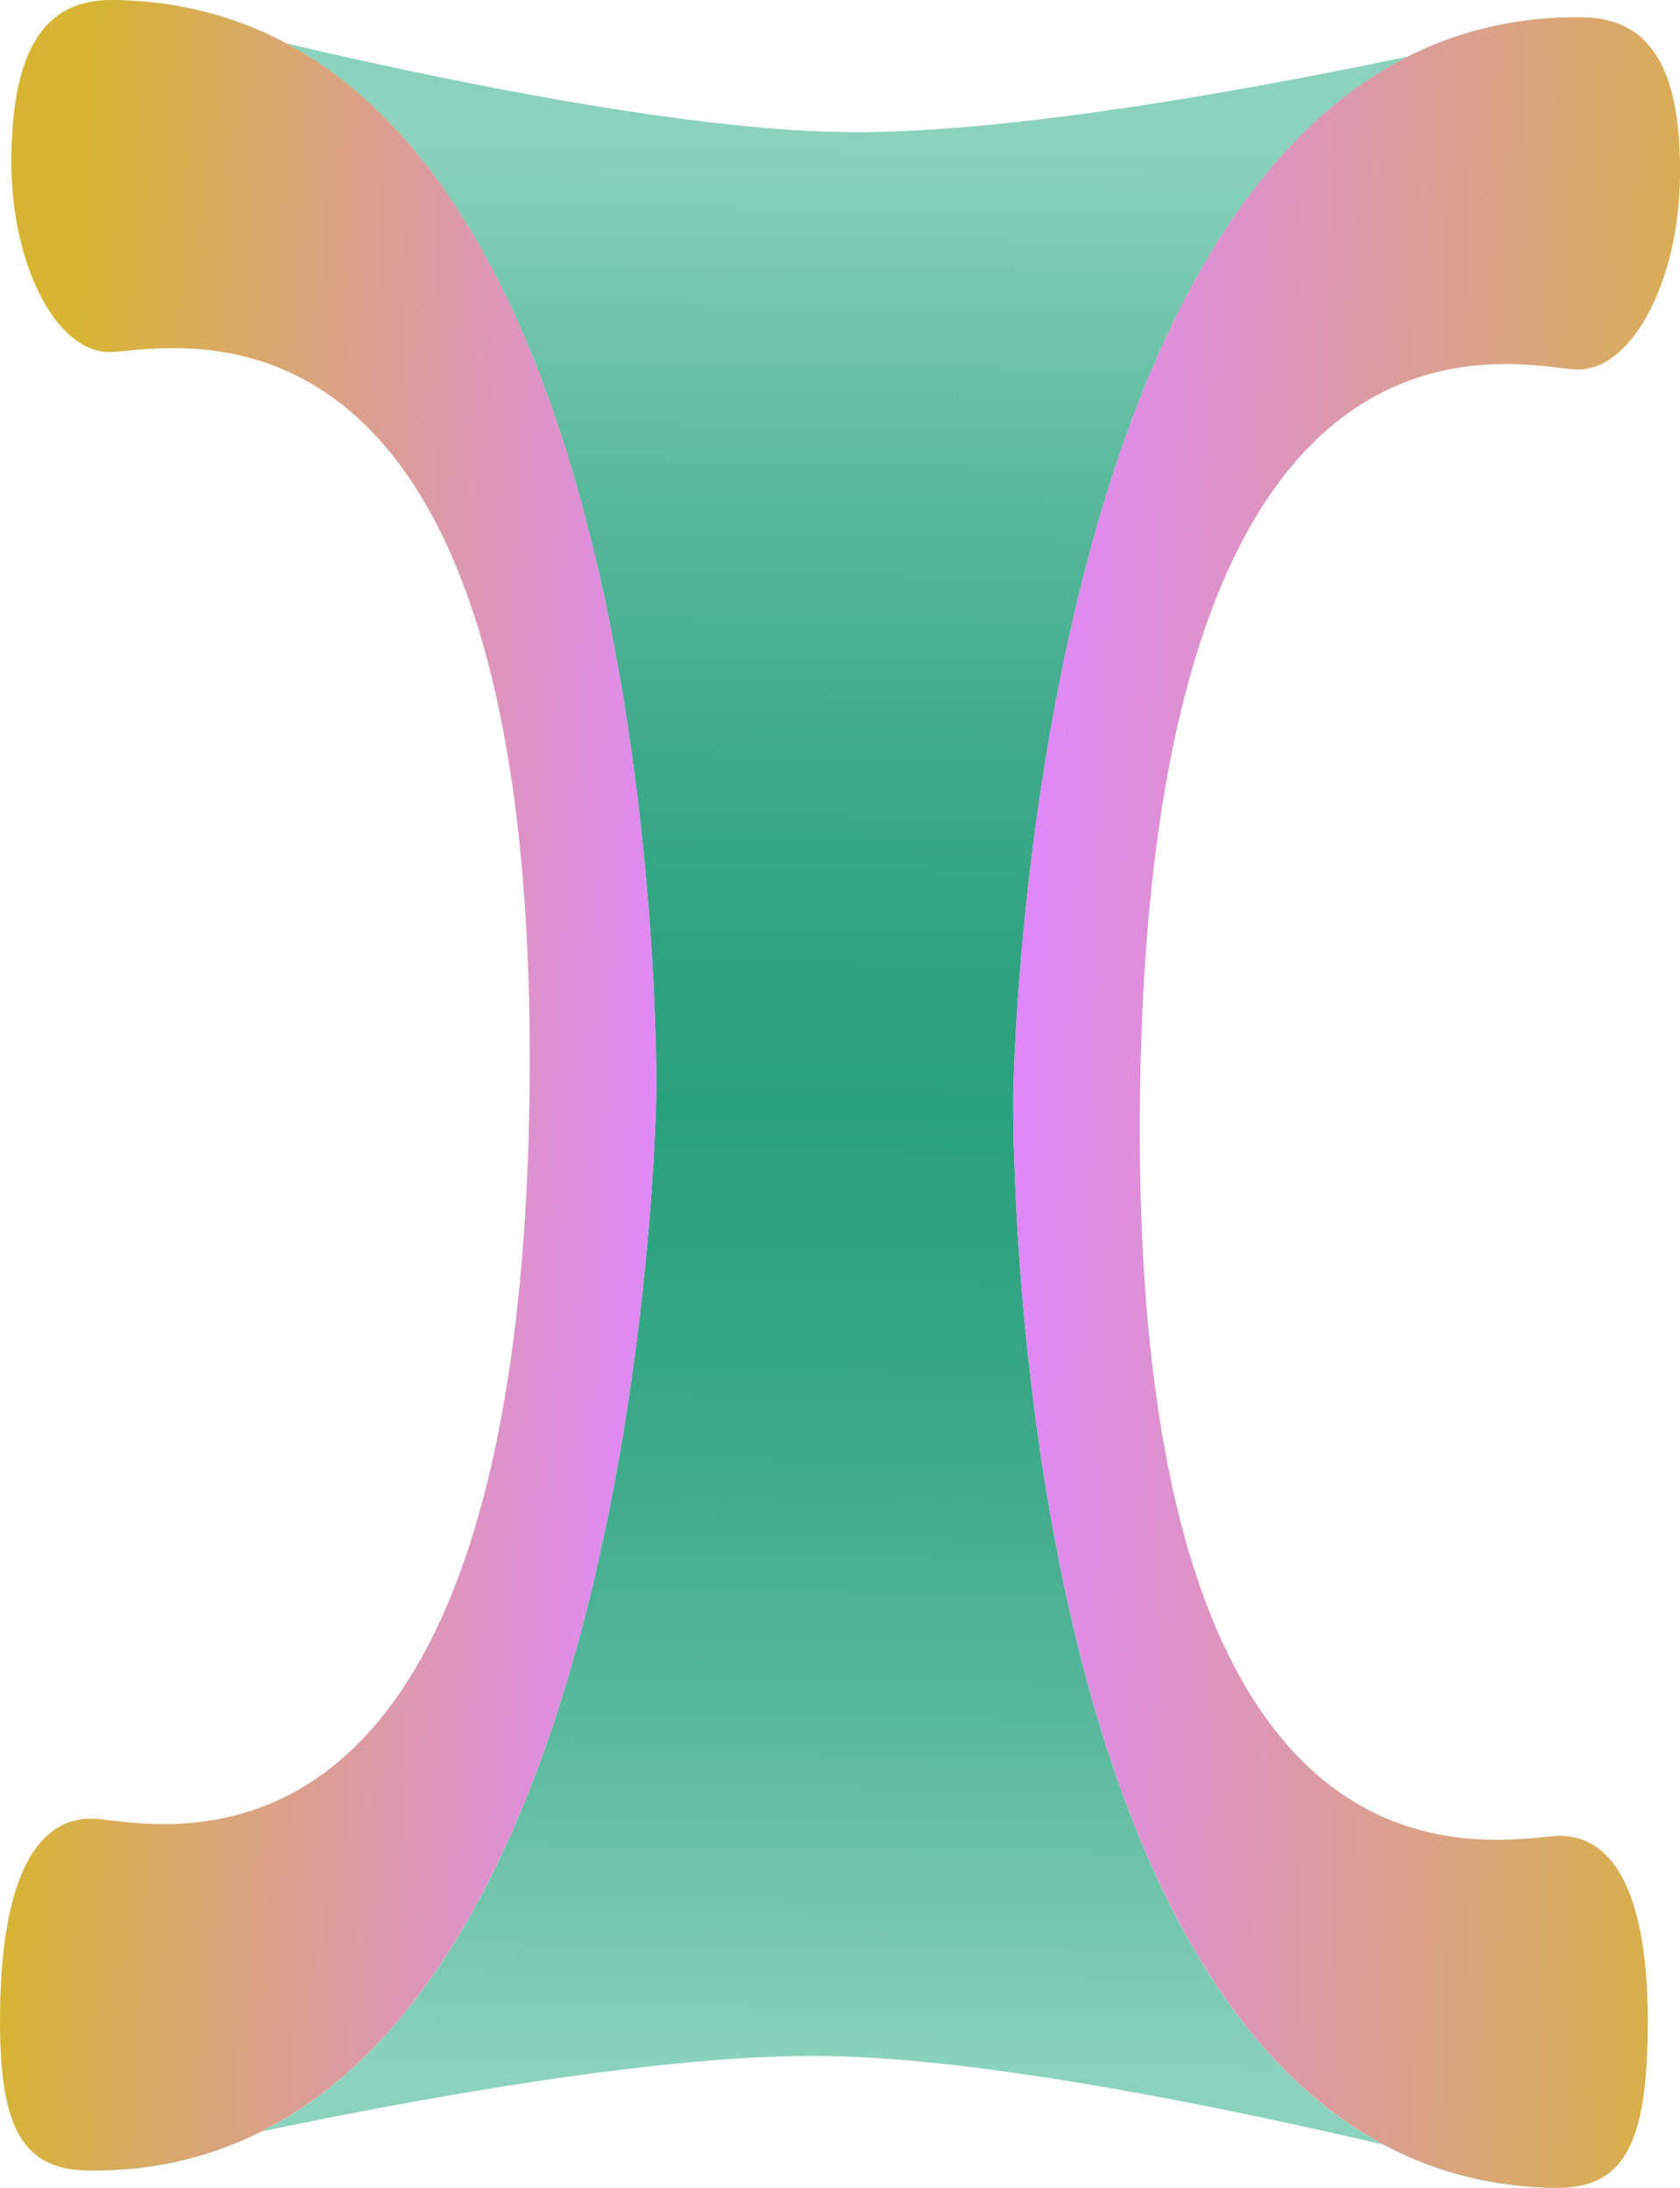 <svg id="Layer_1" data-name="Layer 1" xmlns="http://www.w3.org/2000/svg" xmlns:xlink="http://www.w3.org/1999/xlink" viewBox="0 0 43.579 56.739"><defs><style>.cls-1{fill:url(#linear-gradient);}.cls-2{fill:url(#linear-gradient-2);}.cls-3{fill:url(#linear-gradient-3);}</style><linearGradient id="linear-gradient" x1="1470.018" y1="696.687" x2="1470.018" y2="646.896" gradientTransform="matrix(1, 0.012, 0.012, -1, -1377.954, 754.489)" gradientUnits="userSpaceOnUse"><stop offset="0" stop-color="#8ad2bc"/><stop offset="0.031" stop-color="#81cdb6"/><stop offset="0.17" stop-color="#5bba9d"/><stop offset="0.299" stop-color="#40ac8c"/><stop offset="0.413" stop-color="#30a481"/><stop offset="0.5" stop-color="#2aa17d"/><stop offset="0.587" stop-color="#30a481"/><stop offset="0.701" stop-color="#40ac8c"/><stop offset="0.83" stop-color="#5bba9d"/><stop offset="0.969" stop-color="#81cdb6"/><stop offset="1" stop-color="#8ad2bc"/></linearGradient><linearGradient id="linear-gradient-2" x1="898.11" y1="253.76" x2="878.168" y2="250.315" gradientTransform="translate(-799.343 -33.258) rotate(-7.541)" gradientUnits="userSpaceOnUse"><stop offset="0" stop-color="#d7b532"/><stop offset="1" stop-color="#e086ff"/></linearGradient><linearGradient id="linear-gradient-3" x1="853.558" y1="247.115" x2="870.009" y2="250.12" xlink:href="#linear-gradient-2"/></defs><title>Symporter_04</title><g id="Symporter"><path class="cls-1" d="M80.481,127.921c14.423.17,14.754-27.972,14.754-27.972S95.566,71.8,81.143,71.635c0,0,12.27,3.344,19.014,3.423s19.09-2.975,19.09-2.975c-14.423-.17-14.754,27.976-14.754,27.976s-.331,28.141,14.092,28.311c0,0-12.235-3.344-19.014-3.423S80.481,127.921,80.481,127.921Z" transform="translate(-78.21 -71.631)"/><path class="cls-2" d="M107.781,100.093c-.257,21.86,9.522,19.131,10.911,19.147s2.3,1.517,2.26,5.046c-.033,2.819-.555,4.1-2.367,4.08-14.423-.17-14.092-28.311-14.092-28.311s.331-28.145,14.754-27.976c1.81.021,2.575,1.385,2.542,4.134s-1.261,5.012-2.65,5S108.038,78.233,107.781,100.093Z" transform="translate(-78.21 -71.631)"/><path class="cls-3" d="M91.948,99.907c-.257,21.86-9.97,18.9-11.358,18.885s-2.336,1.462-2.378,4.991c-.033,2.819.459,4.113,2.27,4.134,14.423.17,14.754-27.972,14.754-27.972S95.567,71.8,81.144,71.631c-1.81-.021-2.606,1.324-2.639,4.073s1.143,5.04,2.531,5.056S92.2,78.047,91.948,99.907Z" transform="translate(-78.21 -71.631)"/></g></svg>
